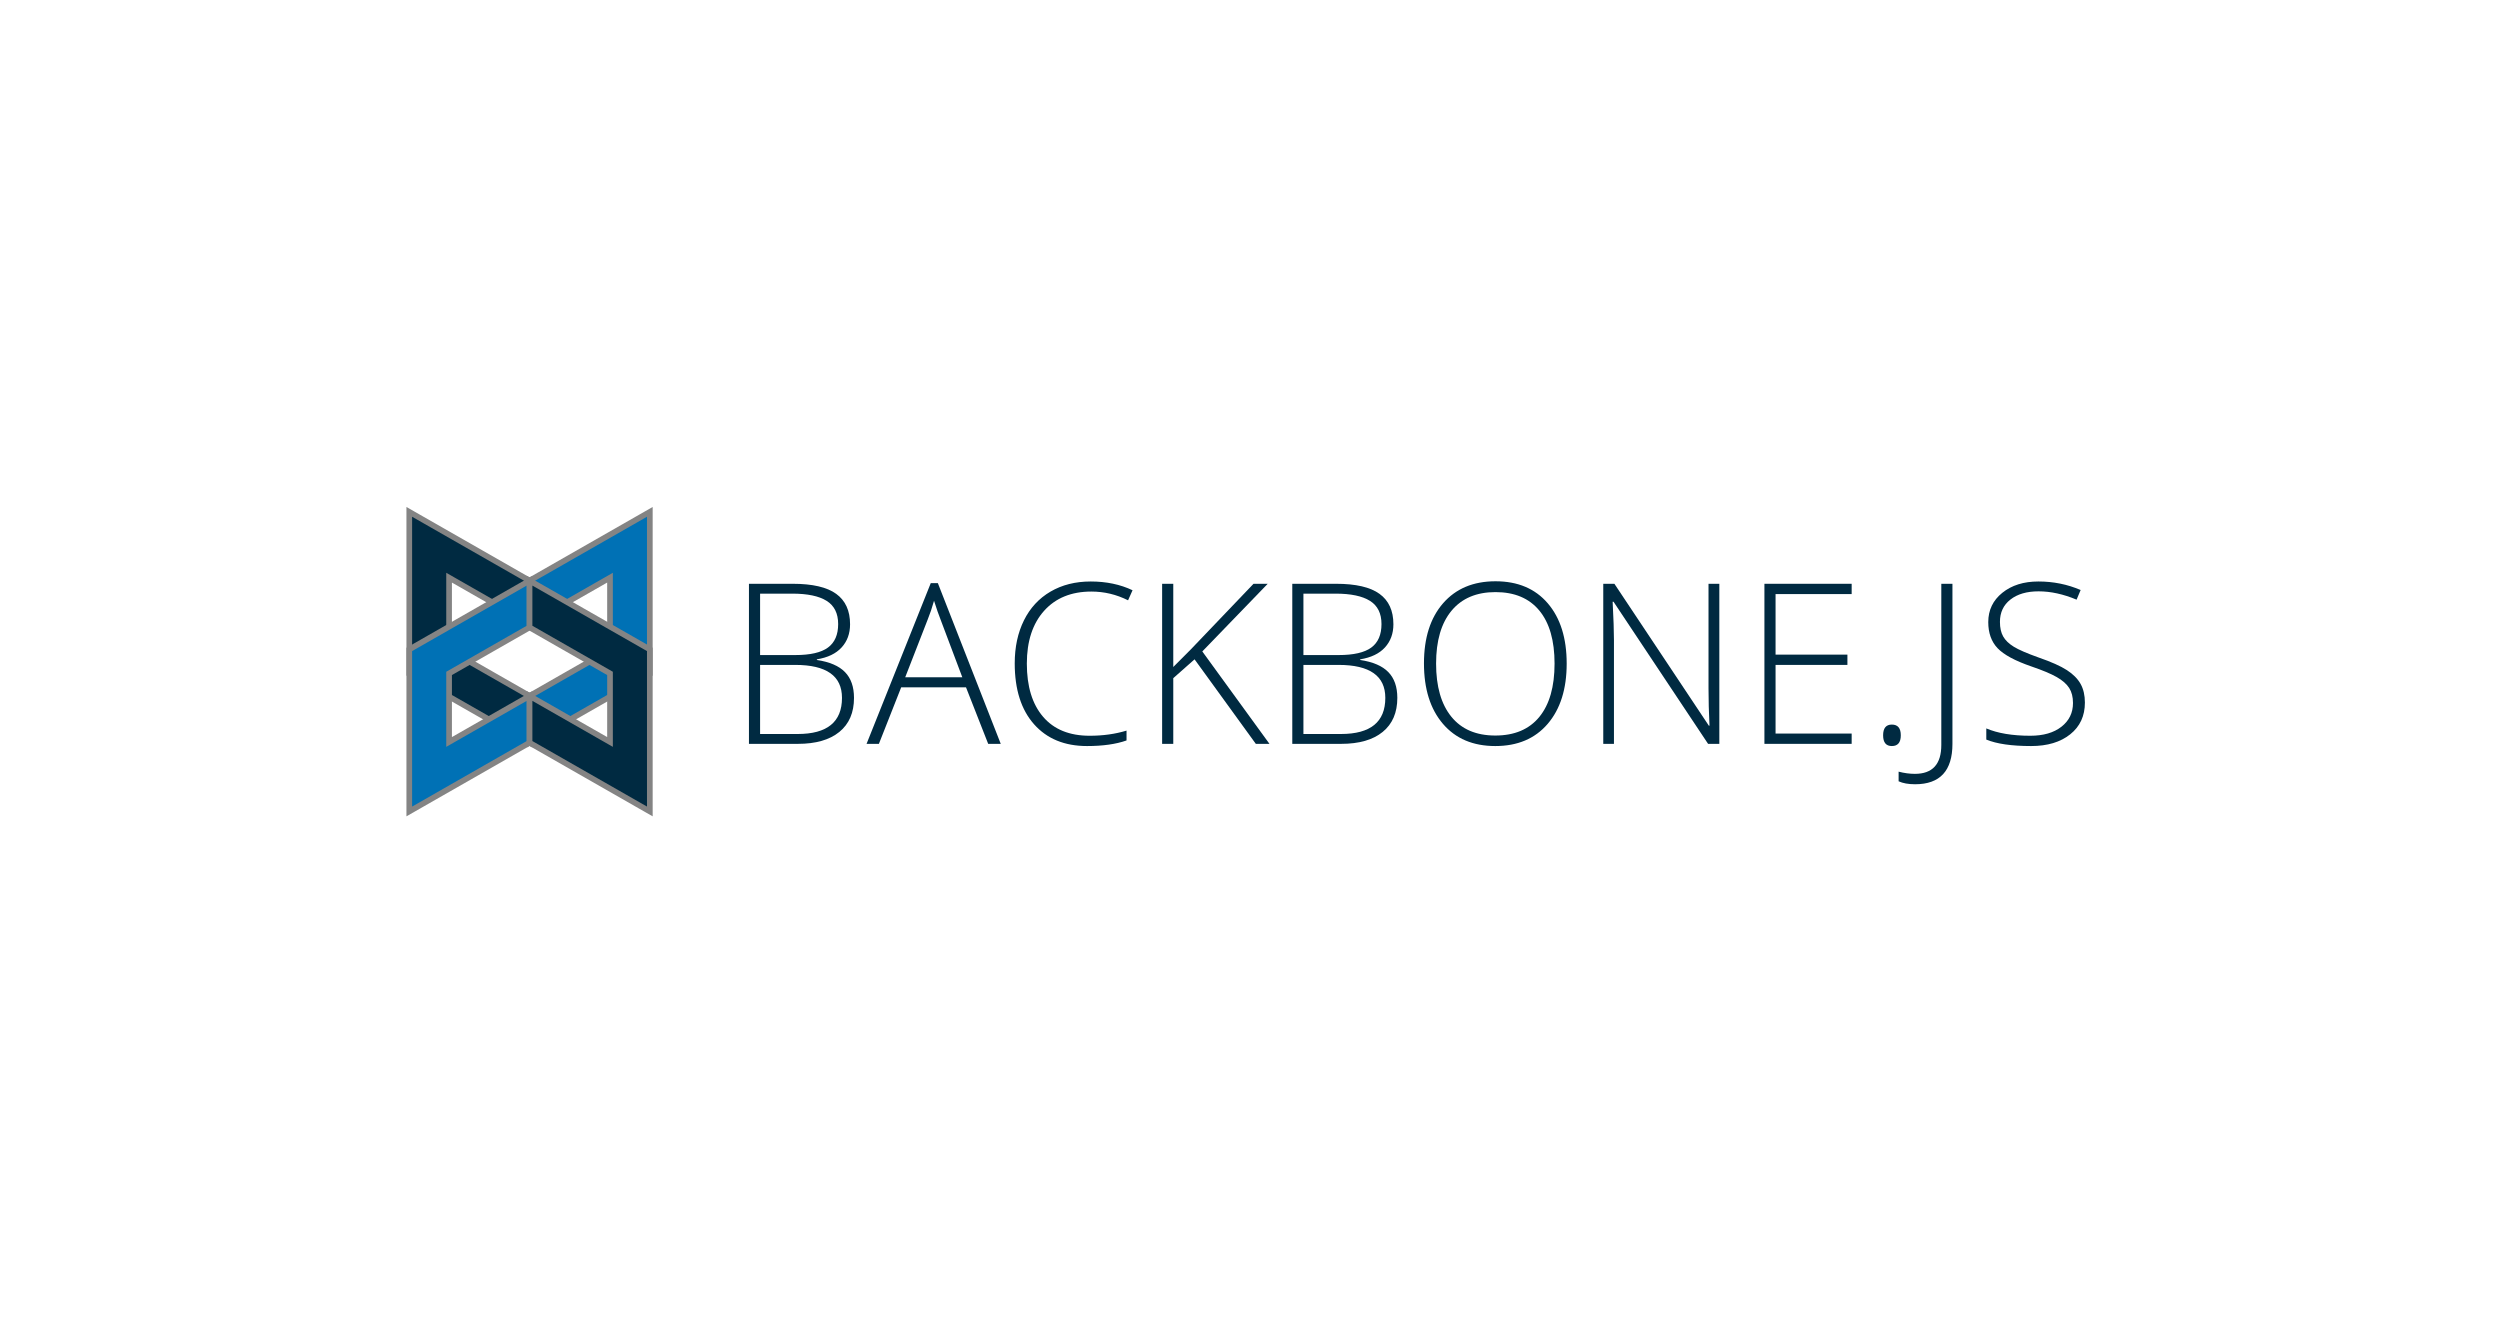 <?xml version="1.0" encoding="UTF-8" standalone="no"?>
<svg width="220px" height="118px" viewBox="0 0 220 118" version="1.1" xmlns="http://www.w3.org/2000/svg" xmlns:xlink="http://www.w3.org/1999/xlink">
    <!-- Generator: Sketch 48.1 (47250) - http://www.bohemiancoding.com/sketch -->
    <title>logos/technologies/backbone</title>
    <desc>Created with Sketch.</desc>
    <defs></defs>
    <g id="Symbols" stroke="none" stroke-width="1" fill="none" fill-rule="evenodd">
        <g id="logos/technologies/backbone">
            <g id="Group" transform="translate(36, 45)">
                <g id="Backbone.js_logo">
                    <g id="Page-1" transform="translate(0.016, 0.044)" stroke="#848484" stroke-width="0.5">
                        <g id="BackBone.JS">
                            <polygon id="Path" fill="#002A41" points="0 0 0 14.258 10.584 20.308 10.584 16.196 3.504 12.148 3.504 5.791 10.584 9.839 10.584 6.05"></polygon>
                            <polygon id="path2996" fill="#0071B5" points="21.169 0 21.169 14.258 10.584 20.308 10.584 16.196 17.665 12.148 17.665 5.791 10.584 9.839 10.584 6.05"></polygon>
                            <polygon id="path2998" fill="#0071B5" points="0 26.364 0 12.106 10.584 6.056 10.584 10.168 3.504 14.216 3.504 20.249 10.584 16.202 10.584 20.314"></polygon>
                            <polygon id="path3000" fill="#002A41" points="21.169 26.364 21.169 12.106 10.584 6.056 10.584 10.168 17.665 14.216 17.665 20.249 10.584 16.202 10.584 20.314"></polygon>
                        </g>
                    </g>
                    <g id="text3023" transform="translate(29.899, 6.123)" fill="#002A41" fill-rule="nonzero">
                        <path d="M0.009,0.25 L3.862,0.25 C5.598,0.25 6.873,0.546 7.687,1.137 C8.5,1.728 8.907,2.62 8.907,3.815 C8.907,4.631 8.659,5.31 8.162,5.853 C7.666,6.396 6.94,6.744 5.986,6.898 L5.986,6.956 C7.107,7.123 7.932,7.478 8.46,8.021 C8.988,8.563 9.253,9.32 9.253,10.29 C9.253,11.587 8.824,12.586 7.965,13.286 C7.107,13.986 5.89,14.336 4.314,14.336 L0.009,14.336 L0.009,0.25 Z M0.989,6.522 L4.083,6.522 C5.403,6.522 6.362,6.302 6.961,5.862 C7.56,5.422 7.859,4.734 7.859,3.796 C7.859,2.858 7.522,2.177 6.846,1.753 C6.17,1.329 5.163,1.117 3.824,1.117 L0.989,1.117 L0.989,6.522 Z M0.989,7.389 L0.989,13.469 L4.295,13.469 C6.895,13.469 8.196,12.409 8.196,10.29 C8.196,8.356 6.825,7.389 4.083,7.389 L0.989,7.389 Z" id="path3014"></path>
                        <path d="M19.111,9.365 L13.404,9.365 L11.444,14.336 L10.358,14.336 L16.008,0.192 L16.632,0.192 L22.167,14.336 L21.062,14.336 L19.111,9.365 Z M13.759,8.478 L18.785,8.478 L16.872,3.401 C16.712,3.003 16.52,2.45 16.296,1.744 C16.123,2.36 15.934,2.919 15.729,3.42 L13.759,8.478 Z" id="path3016"></path>
                        <path d="M30.142,0.934 C28.38,0.934 26.994,1.5 25.981,2.63 C24.969,3.76 24.463,5.308 24.463,7.274 C24.463,9.284 24.941,10.845 25.895,11.956 C26.849,13.067 28.214,13.623 29.988,13.623 C31.167,13.623 32.25,13.472 33.236,13.17 L33.236,14.037 C32.307,14.365 31.148,14.529 29.758,14.529 C27.785,14.529 26.231,13.89 25.097,12.611 C23.964,11.333 23.397,9.548 23.397,7.255 C23.397,5.822 23.667,4.56 24.209,3.468 C24.75,2.376 25.528,1.533 26.544,0.939 C27.559,0.345 28.739,0.048 30.084,0.048 C31.455,0.048 32.682,0.305 33.765,0.819 L33.371,1.705 C32.346,1.191 31.269,0.934 30.142,0.934 Z" id="path3018"></path>
                        <polygon id="path3020" points="45.814 14.336 44.613 14.336 39.222 6.898 37.349 8.555 37.349 14.336 36.368 14.336 36.368 0.25 37.349 0.25 37.349 7.573 38.905 6.012 44.411 0.25 45.66 0.25 39.904 6.204"></polygon>
                        <path d="M47.822,0.25 L51.675,0.25 C53.411,0.25 54.686,0.546 55.499,1.137 C56.313,1.728 56.72,2.62 56.72,3.815 C56.72,4.631 56.471,5.31 55.975,5.853 C55.479,6.396 54.753,6.744 53.799,6.898 L53.799,6.956 C54.92,7.123 55.744,7.478 56.273,8.021 C56.801,8.563 57.066,9.32 57.066,10.29 C57.066,11.587 56.636,12.586 55.778,13.286 C54.92,13.986 53.703,14.336 52.127,14.336 L47.822,14.336 L47.822,0.25 Z M48.802,6.522 L51.896,6.522 C53.216,6.522 54.175,6.302 54.774,5.862 C55.373,5.422 55.672,4.734 55.672,3.796 C55.672,2.858 55.334,2.177 54.659,1.753 C53.983,1.329 52.975,1.117 51.637,1.117 L48.802,1.117 L48.802,6.522 Z M48.802,7.389 L48.802,13.469 L52.108,13.469 C54.708,13.469 56.009,12.409 56.009,10.29 C56.009,8.356 54.638,7.389 51.896,7.389 L48.802,7.389 Z" id="path3022"></path>
                        <path d="M71.969,7.274 C71.969,9.509 71.411,11.277 70.297,12.578 C69.182,13.878 67.645,14.529 65.685,14.529 C63.731,14.529 62.197,13.878 61.082,12.578 C59.967,11.277 59.41,9.503 59.41,7.255 C59.41,5.013 59.972,3.248 61.096,1.96 C62.221,0.673 63.756,0.029 65.704,0.029 C67.664,0.029 69.198,0.676 70.306,1.97 C71.415,3.264 71.969,5.032 71.969,7.274 Z M60.477,7.274 C60.477,9.291 60.925,10.85 61.822,11.951 C62.719,13.053 64.006,13.604 65.685,13.604 C67.376,13.604 68.668,13.058 69.562,11.966 C70.455,10.874 70.902,9.31 70.902,7.274 C70.902,5.244 70.455,3.688 69.562,2.606 C68.668,1.524 67.382,0.982 65.704,0.982 C64.032,0.982 62.743,1.528 61.836,2.62 C60.93,3.712 60.477,5.263 60.477,7.274 Z" id="path3024"></path>
                        <path d="M85.402,14.336 L84.412,14.336 L76.091,1.83 L76.014,1.83 C76.091,3.32 76.129,4.445 76.129,5.202 L76.129,14.336 L75.188,14.336 L75.188,0.25 L76.168,0.25 L84.479,12.737 L84.537,12.737 C84.479,11.581 84.45,10.482 84.45,9.442 L84.45,0.25 L85.402,0.25 L85.402,14.336 Z" id="path3026"></path>
                        <polygon id="path3028" points="97.047 14.336 89.37 14.336 89.37 0.25 97.047 0.25 97.047 1.156 90.35 1.156 90.35 6.484 96.673 6.484 96.673 7.389 90.35 7.389 90.35 13.43 97.047 13.43"></polygon>
                        <path d="M99.815,13.585 C99.815,12.955 100.071,12.64 100.583,12.64 C101.109,12.64 101.371,12.955 101.371,13.585 C101.371,14.214 101.109,14.529 100.583,14.529 C100.071,14.529 99.815,14.214 99.815,13.585 Z" id="path3030"></path>
                        <path d="M102.63,17.891 C102.041,17.891 101.557,17.805 101.179,17.631 L101.179,16.783 C101.679,16.912 102.156,16.976 102.611,16.976 C104.161,16.976 104.936,16.128 104.936,14.432 L104.936,0.25 L105.916,0.25 L105.916,14.336 C105.916,16.706 104.821,17.891 102.63,17.891 Z" id="path3032"></path>
                        <path d="M117.572,10.704 C117.572,11.879 117.141,12.811 116.279,13.498 C115.418,14.185 114.273,14.529 112.844,14.529 C111.127,14.529 109.811,14.339 108.895,13.96 L108.895,12.978 C109.907,13.408 111.198,13.623 112.767,13.623 C113.92,13.623 114.835,13.358 115.51,12.828 C116.186,12.298 116.524,11.603 116.524,10.742 C116.524,10.209 116.412,9.768 116.188,9.418 C115.964,9.068 115.599,8.748 115.093,8.459 C114.586,8.17 113.843,7.858 112.863,7.524 C111.428,7.03 110.437,6.495 109.889,5.92 C109.342,5.345 109.068,4.579 109.068,3.622 C109.068,2.569 109.479,1.71 110.303,1.045 C111.126,0.38 112.184,0.048 113.478,0.048 C114.798,0.048 116.037,0.298 117.197,0.799 L116.841,1.647 C115.675,1.159 114.561,0.915 113.497,0.915 C112.46,0.915 111.633,1.156 111.018,1.638 C110.403,2.119 110.096,2.775 110.096,3.603 C110.096,4.123 110.19,4.55 110.379,4.884 C110.568,5.219 110.877,5.519 111.307,5.785 C111.736,6.052 112.473,6.371 113.517,6.744 C114.612,7.123 115.435,7.491 115.986,7.847 C116.537,8.204 116.939,8.608 117.192,9.061 C117.445,9.514 117.572,10.061 117.572,10.704 Z" id="path3034"></path>
                    </g>
                </g>
            </g>
        </g>
    </g>
</svg>